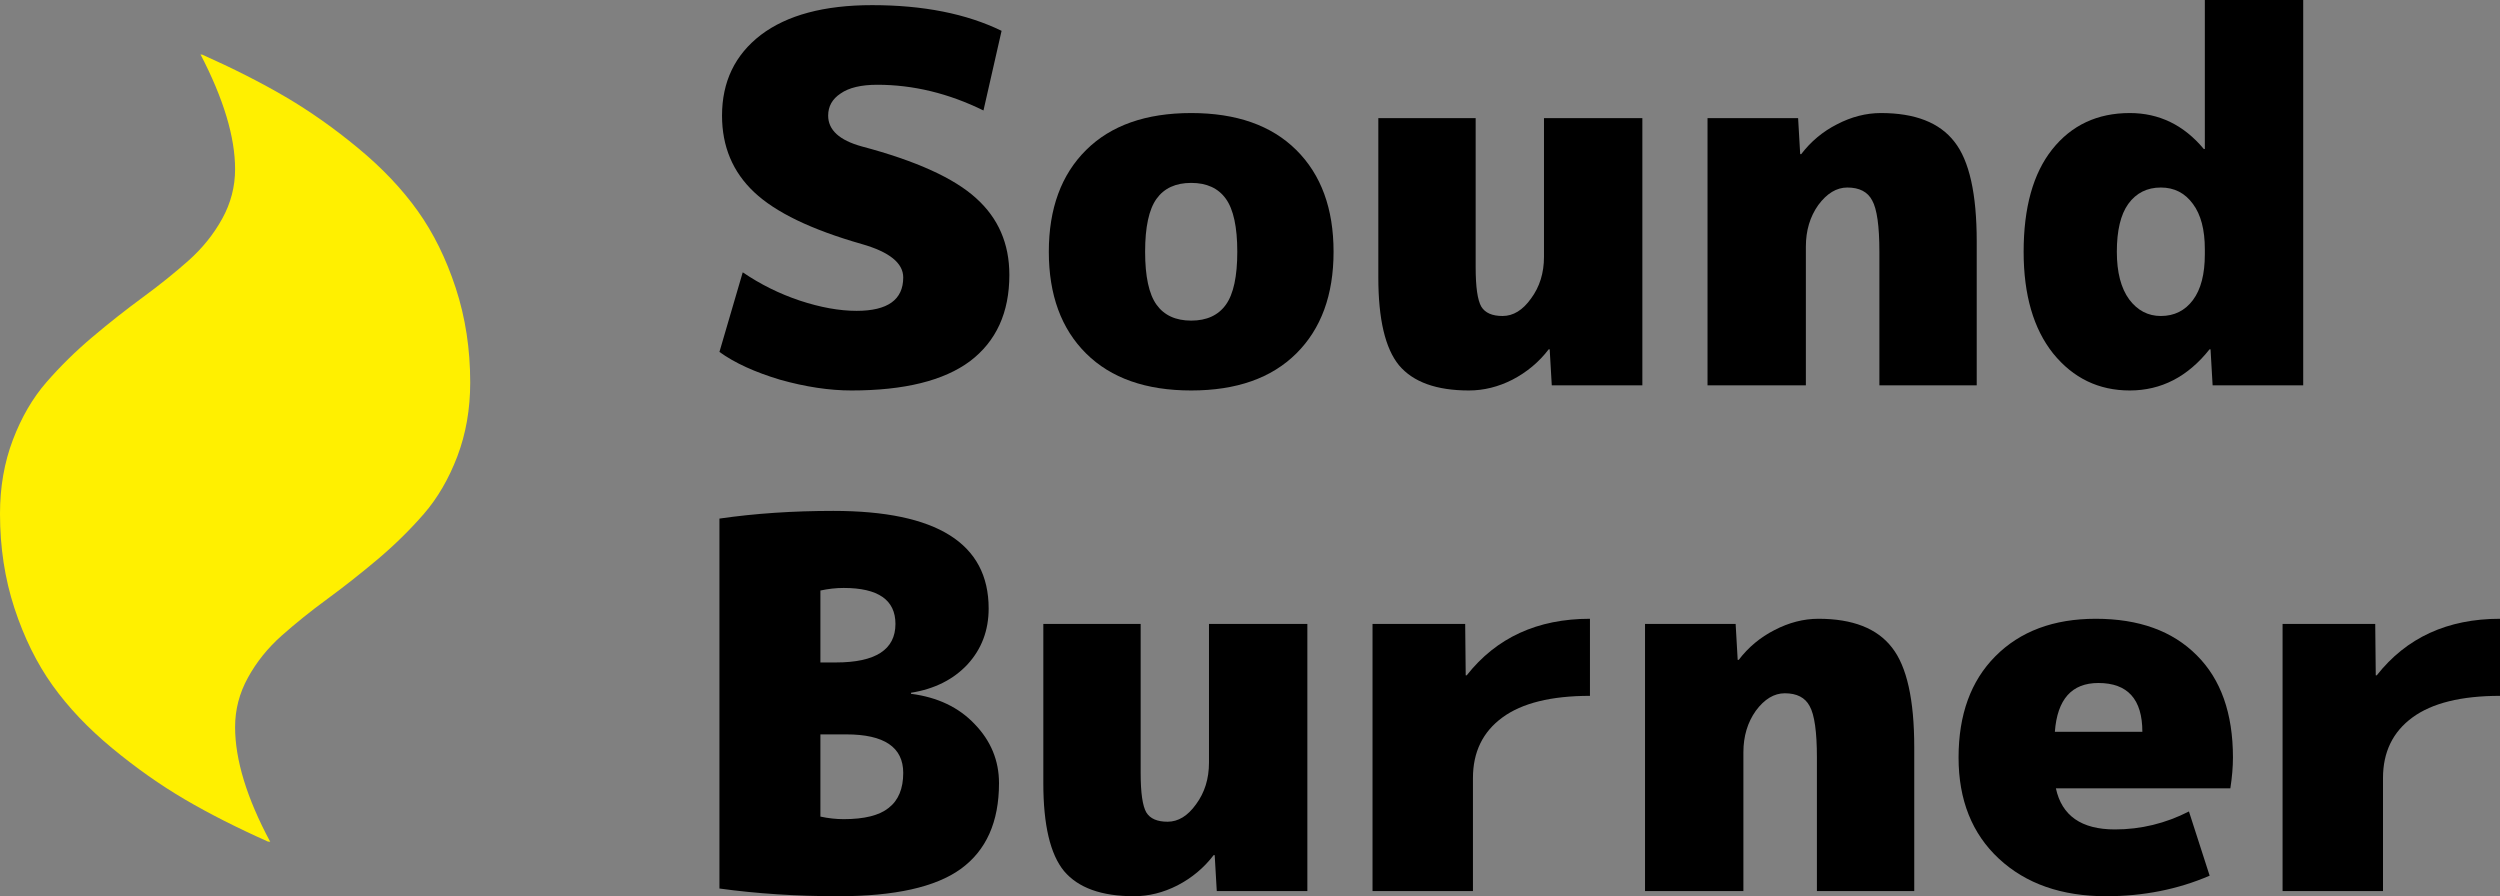<svg width="106" height="38" viewBox="0 0 106 38" fill="none" xmlns="http://www.w3.org/2000/svg">
  <rect x="0" y="0" width="106" height="38" fill="#808080" stroke="none"/>
  <g clip-path="url(#clip0_47_8)">
    <path d="M2.225 29.055C2.892 29.989 3.734 30.878 4.75 31.718C5.766 32.558 6.793 33.283 7.832 33.892C8.871 34.501 10.057 35.102 11.392 35.697L11.37 35.675L11.459 35.697C10.465 33.841 9.968 32.218 9.968 30.827C9.968 30.087 10.15 29.388 10.514 28.729C10.877 28.069 11.351 27.478 11.937 26.957C12.524 26.435 13.172 25.913 13.884 25.392C14.596 24.87 15.308 24.308 16.021 23.707C16.733 23.105 17.382 22.467 17.968 21.794C18.553 21.119 19.028 20.304 19.392 19.348C19.755 18.391 19.937 17.347 19.937 16.217C19.937 14.796 19.733 13.463 19.325 12.217C18.917 10.97 18.379 9.879 17.712 8.945C17.045 8.01 16.203 7.122 15.186 6.282C14.17 5.441 13.143 4.716 12.105 4.108C11.066 3.499 9.88 2.898 8.545 2.303L8.567 2.325L8.5 2.303C9.479 4.187 9.968 5.811 9.968 7.173C9.968 7.912 9.787 8.612 9.423 9.271C9.06 9.93 8.585 10.521 7.999 11.043C7.413 11.565 6.764 12.086 6.052 12.608C5.34 13.13 4.628 13.692 3.916 14.293C3.204 14.895 2.555 15.532 1.969 16.206C1.383 16.88 0.909 17.695 0.545 18.652C0.182 19.609 0 20.652 0 21.782C0 23.203 0.203 24.536 0.611 25.783C1.02 27.029 1.557 28.12 2.225 29.055Z" fill="#FFF000" />
    <path d="M35.772 24.929C35.45 24.929 35.121 24.966 34.785 25.038V28.088H35.443C37.126 28.088 37.967 27.543 37.967 26.454C37.967 25.438 37.236 24.929 35.772 24.929ZM42.358 33.207C42.358 34.849 41.816 36.061 40.733 36.845C39.665 37.615 37.938 38 35.553 38C33.767 38 32.084 37.891 30.504 37.673V21.988C32.011 21.77 33.621 21.662 35.333 21.662C39.724 21.662 41.919 23.041 41.919 25.801C41.919 26.73 41.619 27.522 41.019 28.175C40.419 28.814 39.621 29.214 38.626 29.373V29.417C39.753 29.562 40.653 29.991 41.326 30.702C42.014 31.414 42.358 32.249 42.358 33.207ZM38.297 32.772C38.297 31.683 37.492 31.138 35.882 31.138H34.785V34.623C35.121 34.696 35.45 34.732 35.772 34.732C36.65 34.732 37.287 34.573 37.682 34.253C38.092 33.934 38.297 33.44 38.297 32.772Z" fill="black" />
    <path d="M51.459 36.257C51.049 36.795 50.537 37.223 49.922 37.542C49.322 37.847 48.708 38 48.079 38C46.703 38 45.715 37.644 45.115 36.933C44.53 36.221 44.237 34.979 44.237 33.207V26.454H48.364V32.772C48.364 33.614 48.444 34.173 48.605 34.449C48.766 34.711 49.066 34.841 49.505 34.841C49.959 34.841 50.361 34.594 50.713 34.101C51.078 33.607 51.261 33.019 51.261 32.336V26.454H55.432V37.782H51.591L51.503 36.257H51.459Z" fill="black" />
    <path d="M67.414 26.236V29.504C65.775 29.504 64.539 29.809 63.705 30.419C62.87 31.029 62.453 31.886 62.453 32.99V37.782H58.195V26.454H62.124L62.146 28.633H62.19C63.449 27.035 65.19 26.236 67.414 26.236Z" fill="black" />
    <path d="M73.722 27.979C74.132 27.442 74.637 27.021 75.237 26.716C75.852 26.396 76.474 26.236 77.103 26.236C78.552 26.236 79.591 26.643 80.22 27.456C80.849 28.255 81.164 29.664 81.164 31.683V37.782H77.037V32.118C77.037 31.029 76.934 30.303 76.73 29.94C76.539 29.577 76.188 29.395 75.676 29.395C75.222 29.395 74.812 29.642 74.447 30.136C74.096 30.63 73.92 31.218 73.92 31.9V37.782H69.749V26.454H73.591L73.678 27.979H73.722Z" fill="black" />
    <path d="M87.126 31.029H90.836C90.836 29.649 90.214 28.959 88.97 28.959C87.843 28.959 87.228 29.649 87.126 31.029ZM87.17 33.425C87.419 34.587 88.253 35.168 89.672 35.168C90.77 35.168 91.816 34.914 92.811 34.406L93.689 37.129C92.343 37.709 90.88 38 89.299 38C87.412 38 85.897 37.47 84.755 36.41C83.614 35.35 83.043 33.919 83.043 32.118C83.043 30.303 83.563 28.872 84.602 27.827C85.655 26.766 87.075 26.236 88.86 26.236C90.689 26.236 92.116 26.752 93.141 27.783C94.165 28.8 94.677 30.245 94.677 32.118C94.677 32.51 94.641 32.946 94.567 33.425H87.17Z" fill="black" />
    <path d="M106 26.236V29.504C104.361 29.504 103.124 29.809 102.29 30.419C101.456 31.029 101.039 31.886 101.039 32.99V37.782H96.781V26.454H100.71L100.732 28.633H100.776C102.034 27.035 103.776 26.236 106 26.236Z" fill="black" />
    <path d="M41.699 4.684C40.221 3.958 38.721 3.594 37.199 3.594C36.511 3.594 35.992 3.718 35.641 3.965C35.289 4.197 35.114 4.509 35.114 4.902C35.114 5.511 35.589 5.947 36.541 6.209C38.838 6.819 40.455 7.552 41.392 8.409C42.328 9.251 42.797 10.333 42.797 11.655C42.797 13.252 42.24 14.472 41.128 15.315C40.016 16.142 38.341 16.556 36.102 16.556C35.165 16.556 34.155 16.404 33.072 16.099C32.004 15.779 31.148 15.387 30.504 14.922L31.492 11.546C32.238 12.054 33.043 12.454 33.907 12.744C34.785 13.034 35.589 13.18 36.321 13.18C37.638 13.18 38.297 12.708 38.297 11.764C38.297 11.154 37.711 10.682 36.541 10.348C34.404 9.738 32.882 9.004 31.975 8.147C31.067 7.291 30.614 6.209 30.614 4.902C30.614 3.464 31.163 2.324 32.26 1.481C33.372 0.639 34.946 0.218 36.98 0.218C39.145 0.218 40.975 0.581 42.467 1.307L41.699 4.684Z" fill="black" />
    <path d="M46.051 6.361C47.105 5.315 48.59 4.793 50.507 4.793C52.424 4.793 53.909 5.315 54.963 6.361C56.017 7.407 56.543 8.845 56.543 10.675C56.543 12.504 56.017 13.942 54.963 14.988C53.909 16.034 52.424 16.556 50.507 16.556C48.59 16.556 47.105 16.034 46.051 14.988C44.997 13.942 44.47 12.504 44.47 10.675C44.47 8.845 44.997 7.407 46.051 6.361ZM49.036 12.918C49.358 13.368 49.848 13.594 50.507 13.594C51.165 13.594 51.656 13.368 51.978 12.918C52.3 12.468 52.461 11.72 52.461 10.675C52.461 9.629 52.3 8.881 51.978 8.431C51.656 7.98 51.165 7.755 50.507 7.755C49.848 7.755 49.358 7.98 49.036 8.431C48.714 8.881 48.553 9.629 48.553 10.675C48.553 11.72 48.714 12.468 49.036 12.918Z" fill="black" />
    <path d="M65.663 14.813C65.253 15.351 64.741 15.779 64.126 16.099C63.526 16.404 62.912 16.556 62.282 16.556C60.907 16.556 59.919 16.201 59.319 15.489C58.734 14.777 58.441 13.536 58.441 11.764V5.01H62.568V11.328C62.568 12.17 62.648 12.729 62.809 13.005C62.97 13.267 63.27 13.398 63.709 13.398C64.163 13.398 64.565 13.151 64.916 12.657C65.282 12.163 65.465 11.575 65.465 10.892V5.01H69.636V16.338H65.795L65.707 14.813H65.663Z" fill="black" />
    <path d="M76.372 6.535C76.782 5.998 77.287 5.577 77.886 5.272C78.501 4.952 79.123 4.793 79.752 4.793C81.201 4.793 82.24 5.199 82.869 6.013C83.499 6.811 83.813 8.22 83.813 10.239V16.338H79.686V10.675C79.686 9.585 79.584 8.859 79.379 8.496C79.189 8.133 78.838 7.951 78.326 7.951C77.872 7.951 77.462 8.198 77.096 8.692C76.745 9.186 76.569 9.774 76.569 10.457V16.338H72.399V5.01H76.24L76.328 6.535H76.372Z" fill="black" />
    <path d="M85.802 10.675C85.802 8.801 86.205 7.356 87.01 6.339C87.829 5.308 88.927 4.793 90.302 4.793C91.546 4.793 92.593 5.301 93.442 6.318H93.485V0H97.656V16.338H93.815L93.727 14.813H93.683C92.761 15.975 91.634 16.556 90.302 16.556C88.985 16.556 87.903 16.034 87.054 14.988C86.22 13.942 85.802 12.504 85.802 10.675ZM89.754 10.675C89.754 11.546 89.929 12.221 90.281 12.7C90.632 13.165 91.078 13.398 91.62 13.398C92.19 13.398 92.644 13.172 92.981 12.722C93.317 12.272 93.485 11.626 93.485 10.783V10.566C93.485 9.738 93.317 9.099 92.981 8.648C92.644 8.184 92.19 7.951 91.62 7.951C91.034 7.951 90.573 8.184 90.237 8.648C89.915 9.099 89.754 9.774 89.754 10.675Z" fill="black" />
  </g>
  <defs>
    <clipPath id="clip0_47_8">
      <rect width="106" height="38" fill="white" />
    </clipPath>
  </defs>
</svg>